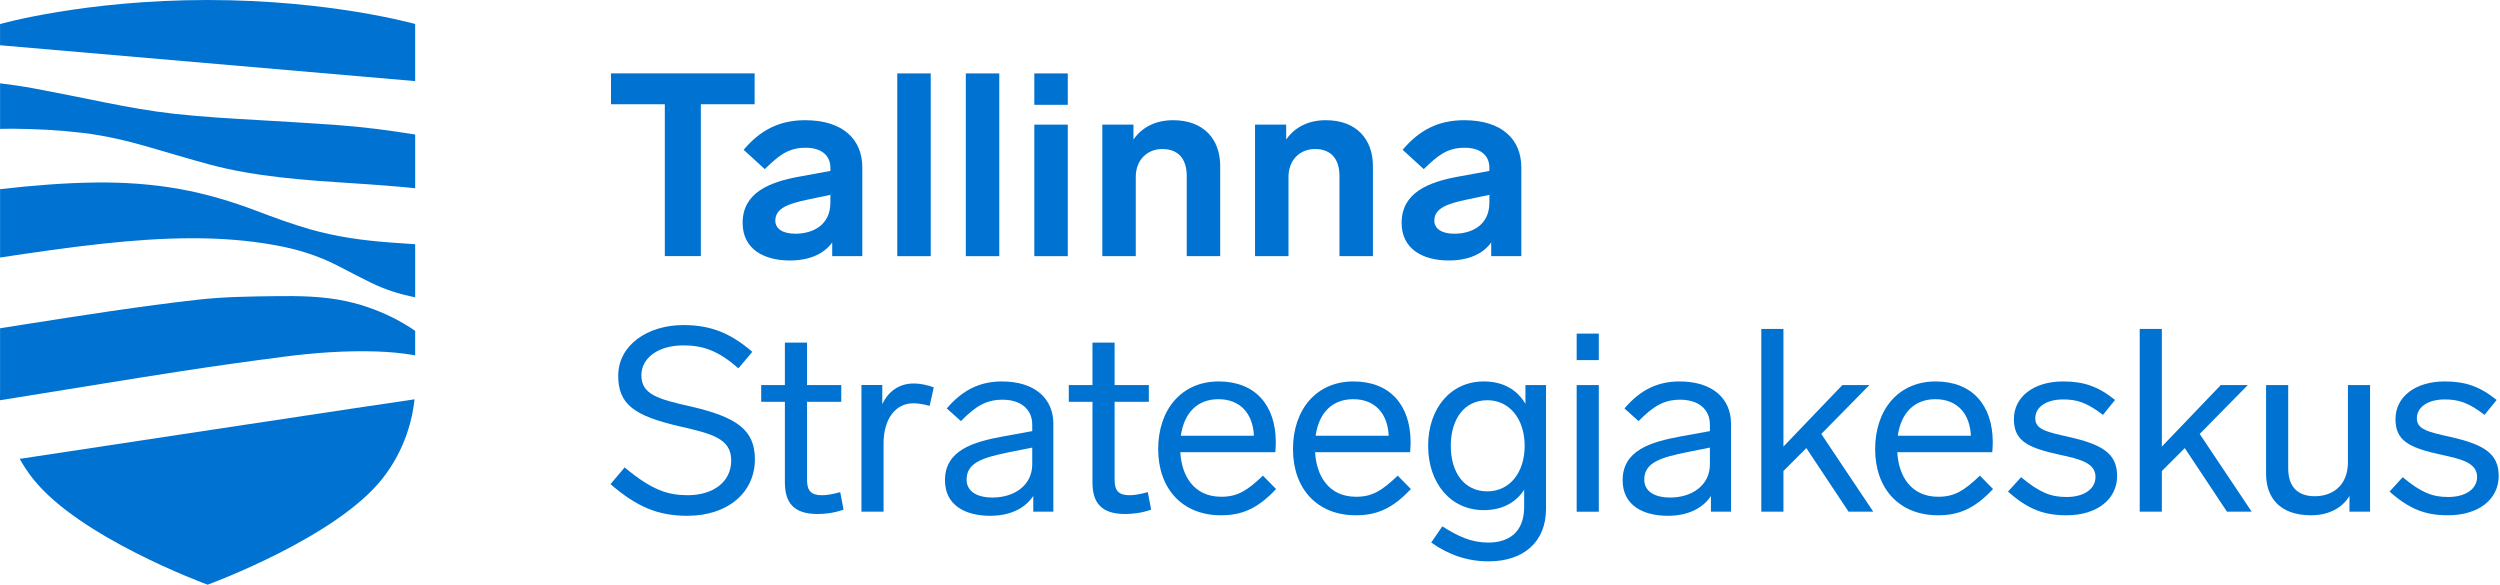 <svg viewBox="0 0 1765 413" version="1.1"
  xmlns="http://www.w3.org/2000/svg"
  xmlns:xlink="http://www.w3.org/1999/xlink" xml:space="preserve"
  xmlns:serif="http://www.serif.com/">
  <g transform="matrix(1,0,0,1,-150.679,-161.069)">
    <g transform="matrix(4.167,0,0,4.167,683.453,320.073)">
      <path d="M0,-20.496L-9.115,-20.496L-9.115,5.233L-15.22,5.233L-15.22,-20.496L-24.334,-20.496L-24.334,-25.729L0,-25.729L0,-20.496Z" style="fill:rgb(0,115,210);fill-rule:nonzero;" />
    </g>
    <g transform="matrix(4.167,0,0,4.167,736.936,286.824)">
      <path d="M0,4.142L0,2.834L-3.75,3.619C-7.108,4.317 -9.332,5.102 -9.332,7.195C-9.332,8.59 -8.067,9.419 -5.931,9.419C-3.052,9.419 0,8.024 0,4.142M5.408,-1.833L5.408,13.213L0.306,13.213L0.306,10.902C-1.046,12.777 -3.445,13.955 -6.89,13.955C-11.12,13.955 -14.871,12.122 -14.871,7.587C-14.871,2.442 -10.292,0.654 -5.233,-0.262L0,-1.221L0,-1.745C0,-3.925 -1.613,-5.147 -4.187,-5.147C-7.239,-5.147 -8.809,-3.752 -11.12,-1.527L-14.696,-4.797C-11.905,-8.112 -8.678,-9.813 -4.273,-9.813C2.137,-9.813 5.408,-6.543 5.408,-1.833" style="fill:rgb(0,115,210);fill-rule:nonzero;" />
    </g>
    <g transform="matrix(-4.167,0,0,4.167,1592.04,-180.187)">
      <rect x="188.21" y="94.333" width="5.669" height="30.963" style="fill:rgb(0,115,210);" />
    </g>
    <g transform="matrix(-4.167,0,0,4.167,1688.85,-180.187)">
      <rect x="199.827" y="94.333" width="5.669" height="30.963" style="fill:rgb(0,115,210);" />
    </g>
    <g transform="matrix(4.167,0,0,4.167,0,-180.187)">
      <path d="M217.071,125.296L211.402,125.296L211.402,103.011L217.071,103.011L217.071,125.296ZM217.071,99.653L211.402,99.653L211.402,94.333L217.071,94.333L217.071,99.653Z" style="fill:rgb(0,115,210);fill-rule:nonzero;" />
    </g>
    <g transform="matrix(4.167,0,0,4.167,1012.14,309.535)">
      <path d="M0,-7.501L0,7.763L-5.669,7.763L-5.669,-5.8C-5.669,-8.722 -7.108,-10.379 -9.812,-10.379C-12.429,-10.379 -14.304,-8.46 -14.304,-5.669L-14.304,7.763L-19.973,7.763L-19.973,-14.522L-14.696,-14.522L-14.696,-11.993C-13.301,-13.999 -11.033,-15.264 -7.98,-15.264C-2.791,-15.264 0,-12.036 0,-7.501" style="fill:rgb(0,115,210);fill-rule:nonzero;" />
    </g>
    <g transform="matrix(4.167,0,0,4.167,1119.96,309.535)">
      <path d="M0,-7.501L0,7.763L-5.669,7.763L-5.669,-5.8C-5.669,-8.722 -7.108,-10.379 -9.812,-10.379C-12.429,-10.379 -14.304,-8.46 -14.304,-5.669L-14.304,7.763L-19.973,7.763L-19.973,-14.522L-14.696,-14.522L-14.696,-11.993C-13.301,-13.999 -11.033,-15.264 -7.98,-15.264C-2.791,-15.264 0,-12.036 0,-7.501" style="fill:rgb(0,115,210);fill-rule:nonzero;" />
    </g>
    <g transform="matrix(4.167,0,0,4.167,1202.19,286.824)">
      <path d="M0,4.142L0,2.834L-3.75,3.619C-7.108,4.317 -9.332,5.102 -9.332,7.195C-9.332,8.59 -8.067,9.419 -5.931,9.419C-3.052,9.419 0,8.024 0,4.142M5.408,-1.833L5.408,13.213L0.306,13.213L0.306,10.902C-1.046,12.777 -3.445,13.955 -6.89,13.955C-11.12,13.955 -14.871,12.122 -14.871,7.587C-14.871,2.442 -10.292,0.654 -5.233,-0.262L0,-1.221L0,-1.745C0,-3.925 -1.613,-5.147 -4.187,-5.147C-7.239,-5.147 -8.809,-3.752 -11.12,-1.527L-14.696,-4.797C-11.905,-8.112 -8.678,-9.813 -4.273,-9.813C2.137,-9.813 5.408,-6.543 5.408,-1.833" style="fill:rgb(0,115,210);fill-rule:nonzero;" />
    </g>
    <g transform="matrix(4.167,0,0,4.167,681.817,506.32)">
      <path d="M0,-23.244L-2.355,-20.453C-5.756,-23.418 -8.286,-24.334 -11.688,-24.334C-15.961,-24.334 -18.796,-22.197 -18.796,-19.275C-18.796,-16.005 -15.961,-15.22 -10.292,-13.955C-2.66,-12.167 0.436,-10.03 0.436,-5.058C0.436,0.697 -4.274,4.535 -10.99,4.535C-16.092,4.535 -19.625,2.966 -24.029,-0.828L-21.63,-3.663C-17.051,0.175 -14.304,1.047 -10.946,1.047C-6.716,1.047 -3.576,-1.134 -3.576,-4.841C-3.576,-8.591 -6.934,-9.376 -12.21,-10.597C-20.017,-12.385 -22.721,-14.348 -22.721,-19.188C-22.721,-24.378 -17.749,-27.779 -11.688,-27.779C-6.978,-27.779 -3.663,-26.384 0,-23.244" style="fill:rgb(0,115,210);fill-rule:nonzero;" />
    </g>
    <g transform="matrix(4.167,0,0,4.167,746.242,406.021)">
      <path d="M0,27.56C-1.57,28.127 -3.14,28.302 -4.405,28.302C-8.504,28.302 -9.943,26.339 -9.943,22.938L-9.943,9.289L-13.955,9.289L-13.955,6.454L-9.943,6.454L-9.943,-0.742L-6.193,-0.742L-6.193,6.454L-0.393,6.454L-0.393,9.289L-6.193,9.289L-6.193,22.501C-6.193,24.42 -5.451,25.119 -3.664,25.119C-2.878,25.119 -2.006,24.988 -0.567,24.595L0,27.56Z" style="fill:rgb(0,115,210);fill-rule:nonzero;" />
    </g>
    <g transform="matrix(4.167,0,0,4.167,809.914,519.584)">
      <path d="M0,-20.409L-0.698,-17.269C-1.788,-17.575 -2.66,-17.706 -3.489,-17.706C-6.367,-17.706 -8.504,-15.22 -8.504,-10.859L-8.504,0.654L-12.254,0.654L-12.254,-20.802L-8.722,-20.802L-8.722,-17.575C-7.719,-19.668 -5.931,-21.063 -3.402,-21.063C-2.137,-21.063 -0.959,-20.758 0,-20.409" style="fill:rgb(0,115,210);fill-rule:nonzero;" />
    </g>
    <g transform="matrix(4.167,0,0,4.167,879.437,466.71)">
      <path d="M0,5.32L0,2.485L-3.925,3.27C-8.111,4.142 -11.121,4.927 -11.121,7.893C-11.121,9.855 -9.463,10.946 -6.716,10.946C-3.009,10.946 0,8.852 0,5.32M3.576,-1.571L3.576,13.344L0.174,13.344L0.174,10.684C-1.265,12.865 -3.881,14.042 -7.108,14.042C-11.295,14.042 -14.784,12.298 -14.784,8.024C-14.784,3.008 -10.161,1.526 -4.797,0.566L0,-0.306L0,-1.396C0,-4.1 -2.05,-5.626 -5.015,-5.626C-7.763,-5.626 -9.55,-4.579 -12.08,-2.006L-14.479,-4.143C-11.818,-7.284 -8.853,-8.722 -5.146,-8.722C0.523,-8.722 3.576,-5.757 3.576,-1.571" style="fill:rgb(0,115,210);fill-rule:nonzero;" />
    </g>
    <g transform="matrix(4.167,0,0,4.167,963.392,406.021)">
      <path d="M0,27.56C-1.57,28.127 -3.14,28.302 -4.405,28.302C-8.504,28.302 -9.943,26.339 -9.943,22.938L-9.943,9.289L-13.955,9.289L-13.955,6.454L-9.943,6.454L-9.943,-0.742L-6.193,-0.742L-6.193,6.454L-0.393,6.454L-0.393,9.289L-6.193,9.289L-6.193,22.501C-6.193,24.42 -5.451,25.119 -3.664,25.119C-2.878,25.119 -2.006,24.988 -0.567,24.595L0,27.56Z" style="fill:rgb(0,115,210);fill-rule:nonzero;" />
    </g>
    <g transform="matrix(4.167,0,0,4.167,984.346,486.519)">
      <path d="M0,-4.275L12.385,-4.275C12.211,-7.982 10.118,-10.467 6.367,-10.467C2.878,-10.467 0.567,-8.244 0,-4.275M16.136,4.752C12.996,8.111 10.292,9.201 6.803,9.201C0.262,9.201 -3.837,4.708 -3.837,-2.007C-3.837,-8.723 0.131,-13.476 6.411,-13.476C12.603,-13.476 16.092,-9.464 16.092,-3.141C16.092,-2.705 16.048,-1.877 16.005,-1.484L-0.087,-1.484C0.131,2.485 2.181,6.061 6.847,6.061C9.594,6.061 11.208,5.058 13.912,2.485L16.136,4.752Z" style="fill:rgb(0,115,210);fill-rule:nonzero;" />
    </g>
    <g transform="matrix(4.167,0,0,4.167,1079.51,486.519)">
      <path d="M0,-4.275L12.385,-4.275C12.211,-7.982 10.118,-10.467 6.367,-10.467C2.878,-10.467 0.567,-8.244 0,-4.275M16.136,4.752C12.996,8.111 10.292,9.201 6.803,9.201C0.262,9.201 -3.837,4.708 -3.837,-2.007C-3.837,-8.723 0.131,-13.476 6.411,-13.476C12.603,-13.476 16.092,-9.464 16.092,-3.141C16.092,-2.705 16.048,-1.877 16.005,-1.484L-0.087,-1.484C0.131,2.485 2.181,6.061 6.847,6.061C9.594,6.061 11.208,5.058 13.912,2.485L16.136,4.752Z" style="fill:rgb(0,115,210);fill-rule:nonzero;" />
    </g>
    <g transform="matrix(4.167,0,0,4.167,1227.09,511.953)">
      <path d="M0,-8.678C0,-13.17 -2.529,-16.397 -6.324,-16.397C-10.249,-16.397 -12.516,-13.17 -12.516,-8.678C-12.516,-4.143 -10.249,-0.959 -6.324,-0.959C-2.529,-0.959 0,-4.143 0,-8.678M3.62,-18.97L3.62,2.007C3.62,7.632 -0.218,10.902 -6.105,10.902C-9.682,10.902 -12.865,9.812 -15.831,7.718L-13.955,4.971C-11.251,6.673 -9.071,7.718 -6.149,7.718C-2.791,7.718 -0.087,6.062 -0.087,1.701L-0.087,-1.221C-1.483,0.916 -3.75,2.224 -6.934,2.224C-12.516,2.224 -16.354,-2.311 -16.354,-8.678C-16.354,-15.045 -12.516,-19.58 -6.934,-19.58C-3.576,-19.58 -1.265,-18.142 0.131,-15.786L0.131,-18.97L3.62,-18.97Z" style="fill:rgb(0,115,210);fill-rule:nonzero;" />
    </g>
    <g transform="matrix(4.167,0,0,4.167,0,183.95)">
      <path d="M307.039,81.207L303.289,81.207L303.289,59.751L307.039,59.751L307.039,81.207ZM307.039,55.52L303.289,55.52L303.289,51.029L307.039,51.029L307.039,55.52Z" style="fill:rgb(0,115,210);fill-rule:nonzero;" />
    </g>
    <g transform="matrix(4.167,0,0,4.167,1357.87,466.71)">
      <path d="M0,5.32L0,2.485L-3.925,3.27C-8.111,4.142 -11.121,4.927 -11.121,7.893C-11.121,9.855 -9.463,10.946 -6.716,10.946C-3.009,10.946 0,8.852 0,5.32M3.576,-1.571L3.576,13.344L0.174,13.344L0.174,10.684C-1.265,12.865 -3.881,14.042 -7.108,14.042C-11.295,14.042 -14.784,12.298 -14.784,8.024C-14.784,3.008 -10.161,1.526 -4.797,0.566L0,-0.306L0,-1.396C0,-4.1 -2.05,-5.626 -5.015,-5.626C-7.763,-5.626 -9.55,-4.579 -12.08,-2.006L-14.479,-4.143C-11.818,-7.284 -8.853,-8.722 -5.146,-8.722C0.523,-8.722 3.576,-5.757 3.576,-1.571" style="fill:rgb(0,115,210);fill-rule:nonzero;" />
    </g>
    <g transform="matrix(4.167,0,0,4.167,1425.96,438.18)">
      <path d="M0,9.42L-3.881,13.301L-3.881,20.191L-7.632,20.191L-7.632,-10.771L-3.881,-10.771L-3.881,9.158L6.105,-1.265L10.684,-1.265L2.529,7.022L11.338,20.191L7.152,20.191L0,9.42Z" style="fill:rgb(0,115,210);fill-rule:nonzero;" />
    </g>
    <g transform="matrix(4.167,0,0,4.167,1490.52,486.519)">
      <path d="M0,-4.275L12.385,-4.275C12.211,-7.982 10.118,-10.467 6.367,-10.467C2.878,-10.467 0.567,-8.244 0,-4.275M16.136,4.752C12.996,8.111 10.292,9.201 6.803,9.201C0.262,9.201 -3.837,4.708 -3.837,-2.007C-3.837,-8.723 0.131,-13.476 6.411,-13.476C12.603,-13.476 16.092,-9.464 16.092,-3.141C16.092,-2.705 16.048,-1.877 16.005,-1.484L-0.087,-1.484C0.131,2.485 2.181,6.061 6.847,6.061C9.594,6.061 11.208,5.058 13.912,2.485L16.136,4.752Z" style="fill:rgb(0,115,210);fill-rule:nonzero;" />
    </g>
    <g transform="matrix(4.167,0,0,4.167,1643.91,511.77)">
      <path d="M0,-16.397L-2.05,-13.868C-4.841,-16.004 -6.498,-16.484 -8.81,-16.484C-11.731,-16.484 -13.519,-15.132 -13.519,-13.3C-13.519,-11.425 -11.688,-10.99 -7.763,-10.118C-2.181,-8.853 0.349,-7.327 0.349,-3.532C0.349,0.436 -3.053,3.14 -8.242,3.14C-12.037,3.14 -14.74,2.137 -18.142,-0.872L-15.918,-3.314C-12.734,-0.654 -10.815,0.043 -8.199,0.043C-5.408,0.043 -3.314,-1.221 -3.314,-3.358C-3.314,-5.712 -5.888,-6.367 -9.333,-7.108C-15.045,-8.33 -17.139,-9.594 -17.139,-13.17C-17.139,-16.92 -13.781,-19.537 -8.81,-19.537C-5.321,-19.537 -2.878,-18.709 0,-16.397" style="fill:rgb(0,115,210);fill-rule:nonzero;" />
    </g>
    <g transform="matrix(4.167,0,0,4.167,1693.12,438.18)">
      <path d="M0,9.42L-3.881,13.301L-3.881,20.191L-7.632,20.191L-7.632,-10.771L-3.881,-10.771L-3.881,9.158L6.105,-1.265L10.684,-1.265L2.529,7.022L11.338,20.191L7.152,20.191L0,9.42Z" style="fill:rgb(0,115,210);fill-rule:nonzero;" />
    </g>
    <g transform="matrix(4.167,0,0,4.167,1823.94,524.853)">
      <path d="M0,-22.066L0,-0.61L-3.489,-0.61L-3.489,-3.27C-4.753,-1.177 -7.108,0 -9.987,0C-15.438,0 -17.618,-3.139 -17.618,-7.021L-17.618,-22.066L-13.868,-22.066L-13.868,-7.937C-13.868,-4.884 -12.298,-3.227 -9.376,-3.227C-6.236,-3.227 -3.75,-5.146 -3.75,-8.983L-3.75,-22.066L0,-22.066Z" style="fill:rgb(0,115,210);fill-rule:nonzero;" />
    </g>
    <g transform="matrix(4.167,0,0,4.167,1913.31,511.77)">
      <path d="M0,-16.397L-2.05,-13.868C-4.841,-16.004 -6.498,-16.484 -8.81,-16.484C-11.731,-16.484 -13.519,-15.132 -13.519,-13.3C-13.519,-11.425 -11.688,-10.99 -7.763,-10.118C-2.181,-8.853 0.349,-7.327 0.349,-3.532C0.349,0.436 -3.053,3.14 -8.242,3.14C-12.037,3.14 -14.74,2.137 -18.142,-0.872L-15.918,-3.314C-12.734,-0.654 -10.815,0.043 -8.199,0.043C-5.408,0.043 -3.314,-1.221 -3.314,-3.358C-3.314,-5.712 -5.888,-6.367 -9.333,-7.108C-15.045,-8.33 -17.139,-9.594 -17.139,-13.17C-17.139,-16.92 -13.781,-19.537 -8.81,-19.537C-5.321,-19.537 -2.878,-18.709 0,-16.397" style="fill:rgb(0,115,210);fill-rule:nonzero;" />
    </g>
    <g transform="matrix(4.167,0,0,4.167,286.566,331.365)">
      <path d="M0,-0.503C4.712,-0.506 9.396,-0.168 14.037,0.675C17.685,1.337 21.203,2.402 24.512,4.103C26.399,5.074 28.278,6.062 30.182,7.002C32.59,8.19 35.12,8.983 37.732,9.502L37.732,0.51C36.265,0.409 34.798,0.314 33.332,0.204C28.793,-0.138 24.299,-0.768 19.91,-2.023C16.818,-2.907 13.808,-4.024 10.803,-5.16C6.583,-6.756 2.278,-8.042 -2.168,-8.841C-6.892,-9.69 -11.656,-10.005 -16.449,-9.947C-21.854,-9.882 -27.233,-9.424 -32.6,-8.818L-32.6,2.763C-26.833,1.892 -21.062,1.051 -15.262,0.423C-10.189,-0.126 -5.106,-0.499 0,-0.503" style="fill:rgb(0,115,210);fill-rule:nonzero;" />
    </g>
    <g transform="matrix(4.167,0,0,4.167,395.113,439.861)">
      <path d="M0,-15.876C-3.993,-16.741 -8.078,-16.782 -12.152,-16.728C-16.482,-16.668 -20.794,-16.62 -25.094,-16.134C-34.955,-15.021 -44.754,-13.47 -54.555,-11.935C-55.92,-11.721 -57.286,-11.502 -58.651,-11.286L-58.651,-0.167C-58.651,-0.167 -58.675,0.231 -58.658,0.906C-56.875,0.619 -55.092,0.331 -53.308,0.045C-44.923,-1.298 -36.547,-2.691 -28.155,-3.984C-22.273,-4.89 -16.378,-5.717 -10.476,-6.479C-5.336,-7.142 -0.169,-7.517 5.021,-7.359C7.267,-7.292 9.489,-7.087 11.681,-6.705L11.681,-10.834C11.643,-10.864 7.034,-14.353 0,-15.876" style="fill:rgb(0,115,210);fill-rule:nonzero;" />
    </g>
    <g transform="matrix(4.167,0,0,4.167,443.784,161.069)">
      <path d="M0,13.742L0,4.073C0,4.073 -14.301,0 -35.167,0C-56.031,0 -70.332,4.073 -70.332,4.073L-70.332,7.667C-66.412,8.015 -3.879,13.413 0,13.742" style="fill:rgb(0,115,210);fill-rule:nonzero;" />
    </g>
    <g transform="matrix(4.167,0,0,4.167,334.025,267.974)">
      <path d="M0,-5.296C-4.814,-5.574 -9.628,-5.84 -14.423,-6.37C-18.39,-6.808 -22.312,-7.515 -26.223,-8.3C-30.228,-9.104 -34.229,-9.931 -38.245,-10.675C-40.15,-11.027 -42.067,-11.305 -43.99,-11.537L-43.99,-3.821C-43.311,-3.826 -42.633,-3.852 -41.953,-3.847C-37.963,-3.816 -33.98,-3.62 -30.015,-3.146C-26.184,-2.686 -22.442,-1.811 -18.743,-0.729C-15.337,0.267 -11.935,1.283 -8.509,2.211C-4.636,3.26 -0.681,3.9 3.303,4.368C7.661,4.88 12.037,5.15 16.412,5.434C19.727,5.65 23.041,5.896 26.343,6.241L26.343,-2.861C21.96,-3.574 17.56,-4.15 13.128,-4.469C8.755,-4.784 4.377,-5.043 0,-5.296" style="fill:rgb(0,115,210);fill-rule:nonzero;" />
    </g>
    <g transform="matrix(4.167,0,0,4.167,164.599,531.815)">
      <path d="M0,-11.229C0.632,-10.102 1.368,-8.964 2.259,-7.839C10.085,2.042 31.165,9.844 31.838,10.091C32.512,9.844 53.591,2.042 61.417,-7.839C65.403,-12.872 66.567,-18.175 66.894,-21.32C65.406,-21.146 0.613,-11.325 0,-11.229" style="fill:rgb(0,115,210);fill-rule:nonzero;" />
    </g>
  </g>
</svg>
